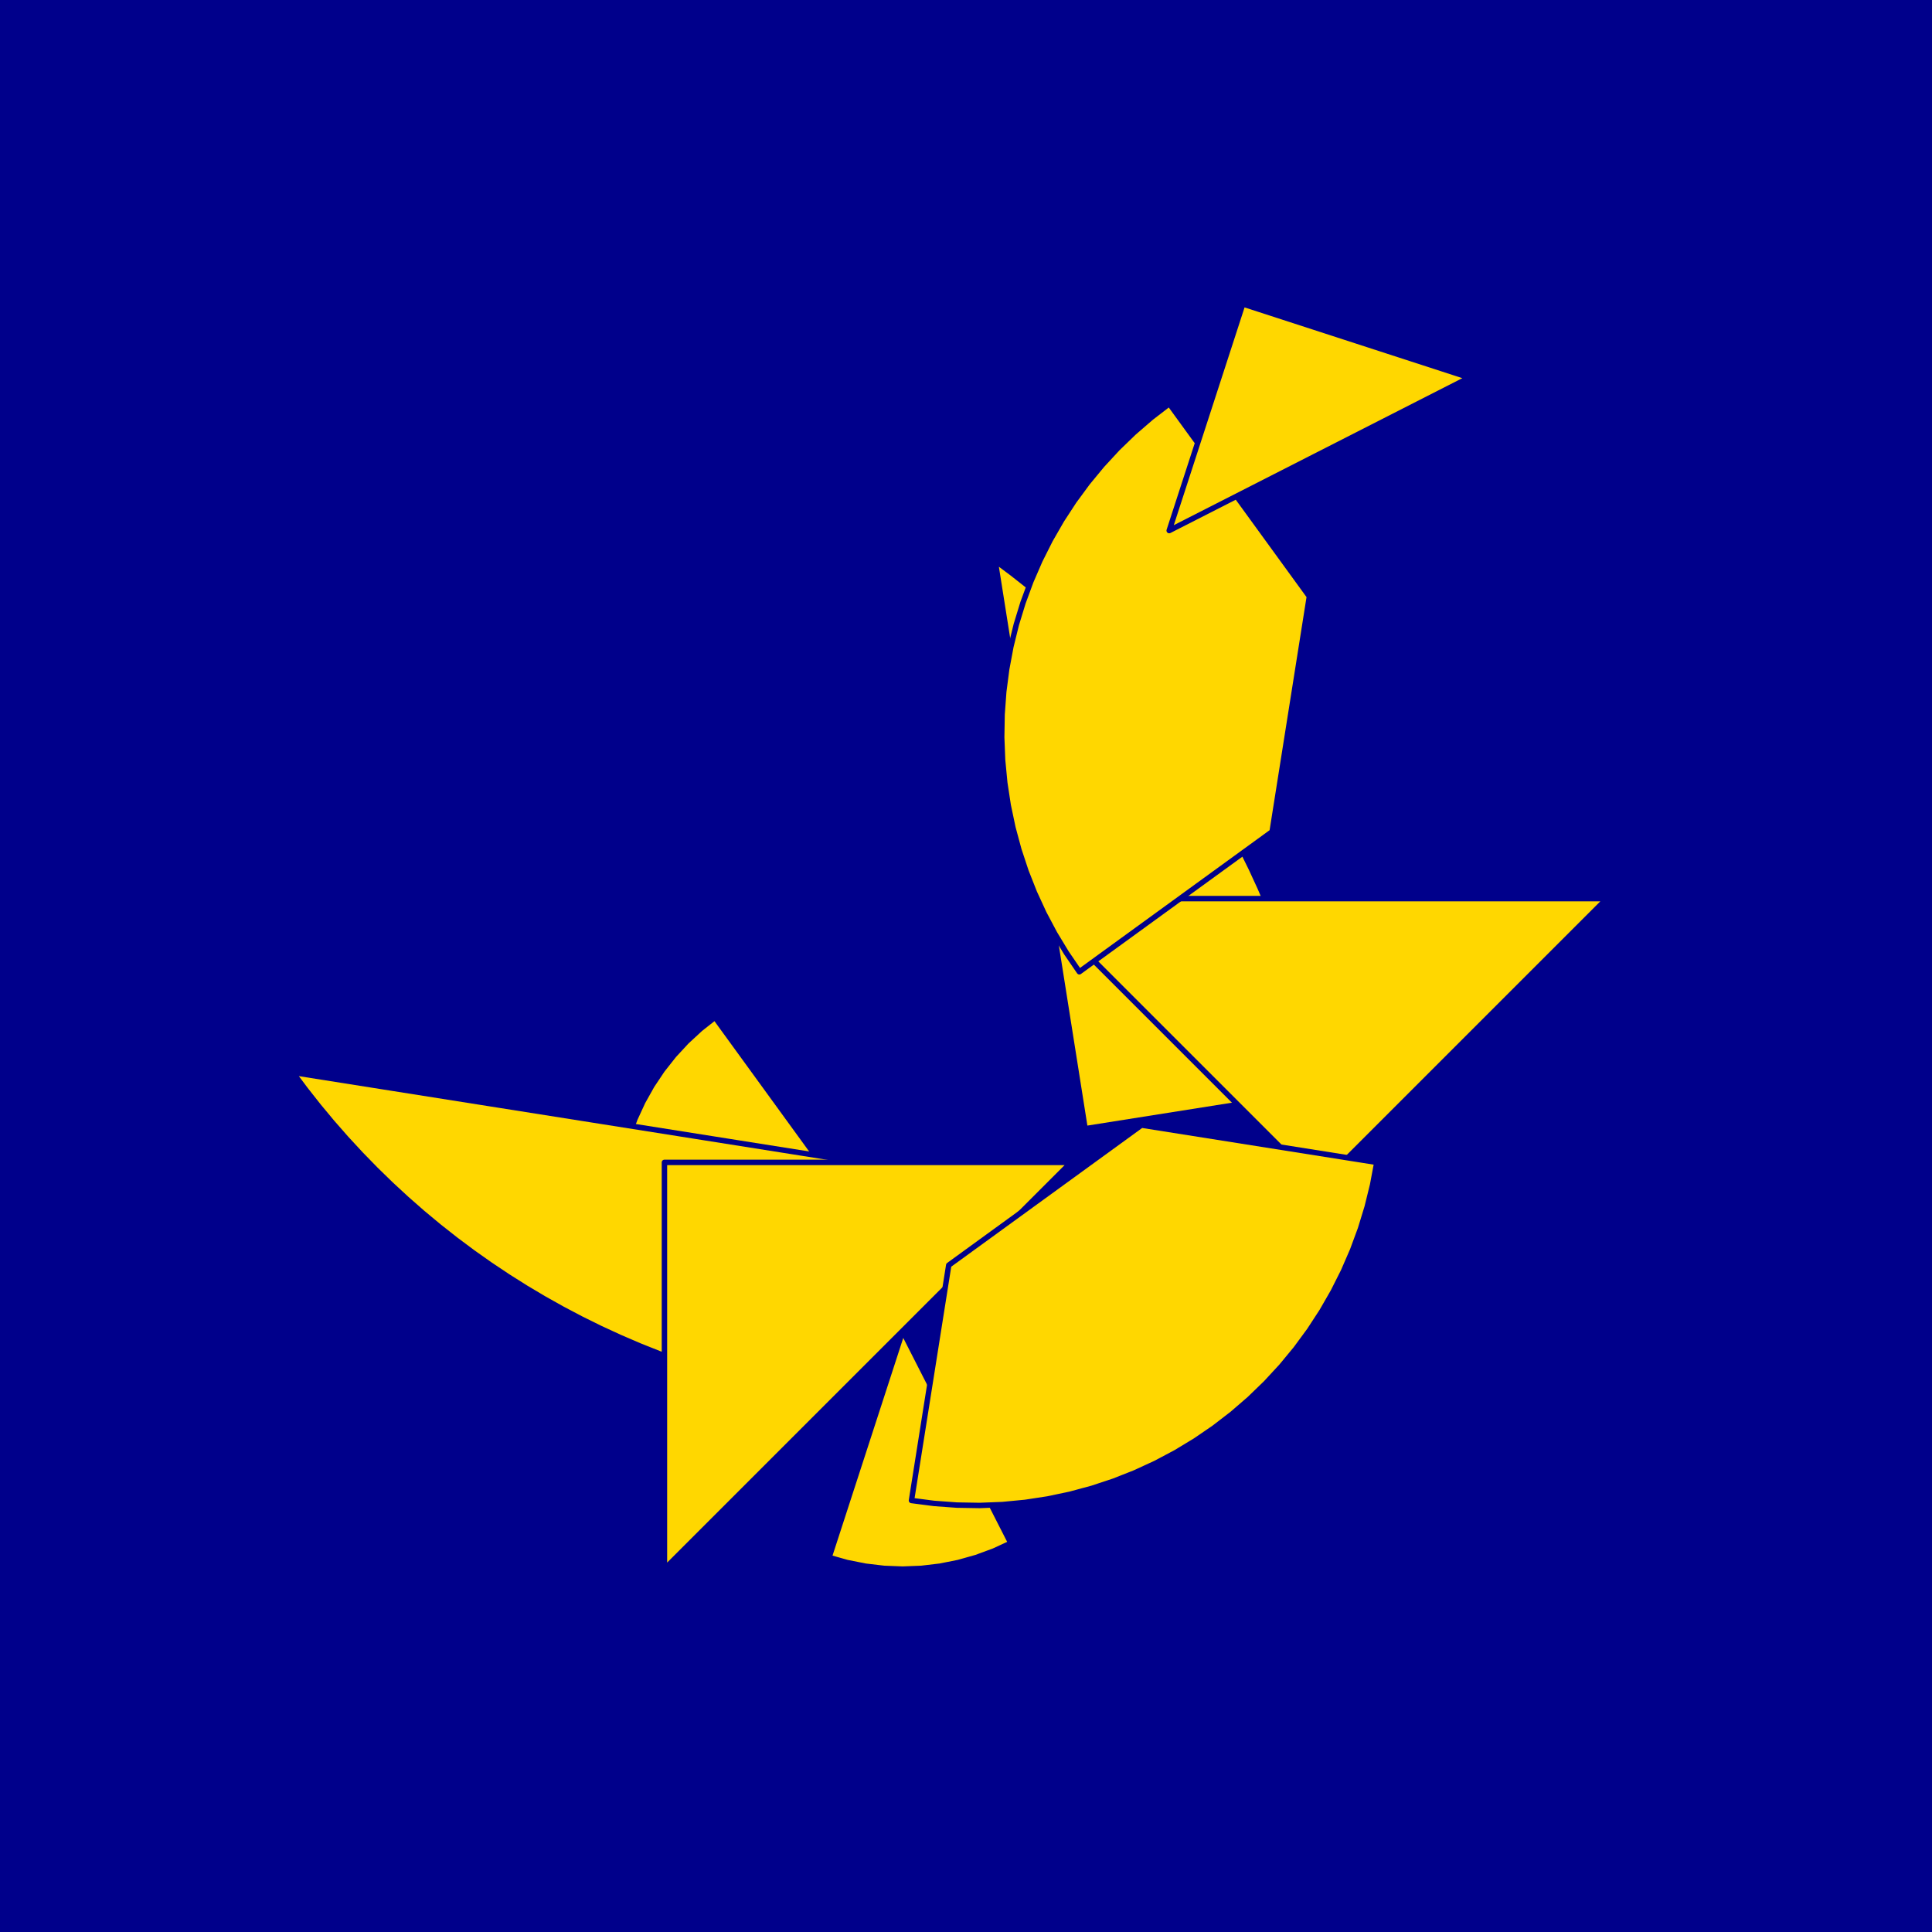 <?xml version="1.0" encoding="utf-8" standalone="no"?>
<!DOCTYPE svg PUBLIC "-//W3C//DTD SVG 1.1//EN" "http://www.w3.org/TR/2001/REC-SVG-20010904/DTD/svg11.dtd">
<svg width="10cm" height="10cm" viewBox="0 0 378 378" overflow="hidden"
 version="1.1" xmlns="http://www.w3.org/2000/svg"  xmlns:xlink="http://www.w3.org/1999/xlink">
<!--fond  (Utilisateur) -->
<g  stroke-linejoin="round" >
<polygon fill="rgb(0,0,139)" points="0,0,0,378,378,378,378,0"/>
</g>
<!--tangram  (Utilisateur) -->
<g stroke="rgb(0,0,139)" stroke-width="1.063" stroke-linejoin="round" >
<path d="M167.292 236.747 L139.891 199.034 L137.017 201.3 L134.329 203.785 L131.844 206.472 L129.578 209.347 L127.545 212.39
 L125.756 215.584 L124.224 218.908 L122.957 222.342 L121.963 225.865 L121.249 229.455z" fill="rgb(255,215,0)"/>
</g>
<g stroke="rgb(0,0,139)" stroke-width="1.063" stroke-linejoin="round" >
<path d="M176.615 260.387 L162.209 304.721 L165.732 305.715 L169.322 306.429 L172.957 306.859 L176.615 307.003 L180.272 306.859
 L183.907 306.429 L187.497 305.715 L191.02 304.721 L194.454 303.455 L197.778 301.922z" fill="rgb(255,215,0)"/>
</g>
<g stroke="rgb(0,0,139)" stroke-width="1.063" stroke-linejoin="round" >
<path d="M212.308 220.832 L194.703 109.675 L198.041 112.168 L201.313 114.748 L204.517 117.412 L207.649 120.16 L210.709 122.988
 L213.694 125.895 L216.601 128.88 L219.429 131.94 L222.177 135.072 L224.841 138.276 L227.421 141.548 L229.913 144.886
 L232.318 148.289 L234.633 151.753 L236.857 155.277 L238.987 158.858 L241.023 162.493 L242.963 166.181 L244.806 169.918
 L246.55 173.702 L248.195 177.53 L249.739 181.4 L251.181 185.309 L252.52 189.255 L253.756 193.234 L254.887 197.244
 L255.912 201.282 L256.832 205.346 L257.645 209.433 L258.351 213.539z" fill="rgb(255,215,0)"/>
</g>
<g stroke="rgb(0,0,139)" stroke-width="1.063" stroke-linejoin="round" >
<path d="M168.423 227.424 L57.267 209.819 L59.76 213.157 L62.339 216.429 L65.003 219.633 L67.751 222.766 L70.579 225.825
 L73.486 228.81 L76.471 231.717 L79.531 234.545 L82.663 237.293 L85.867 239.957 L89.139 242.536 L92.477 245.03
 L95.88 247.434 L99.344 249.749 L102.868 251.972 L106.449 254.103 L110.084 256.139 L113.772 258.079 L117.509 259.922
 L121.293 261.666 L125.121 263.311 L128.991 264.855 L132.9 266.297 L136.845 267.636 L140.825 268.872 L144.835 270.003
 L148.873 271.028 L152.937 271.948 L157.024 272.761 L161.13 273.466z" fill="rgb(255,215,0)"/>
</g>
<g stroke="rgb(0,0,139)" stroke-width="1.063" stroke-linejoin="round" >
<path d="M129.999 227.424 L209.577 227.424 L129.999 307.003z" fill="rgb(255,215,0)"/>
</g>
<g stroke="rgb(0,0,139)" stroke-width="1.063" stroke-linejoin="round" >
<path d="M258.125 232.086 L314.395 175.815 L201.854 175.815z" fill="rgb(255,215,0)"/>
</g>
<g stroke="rgb(0,0,139)" stroke-width="1.063" stroke-linejoin="round" >
<path d="M211.177 190.131 L248.89 162.731 L256.183 116.688 L228.782 78.975 L225.246 81.699 L221.868 84.617 L218.659 87.72 L215.629 90.998 L212.788 94.44
 L210.144 98.037 L207.706 101.776 L205.481 105.646 L203.477 109.634 L201.699 113.729 L200.154 117.917 L198.847 122.185
 L197.78 126.519 L196.959 130.907 L196.384 135.334 L196.059 139.786 L195.984 144.249 L196.159 148.709 L196.584 153.153
 L197.258 157.565 L198.178 161.933 L199.341 166.243 L200.744 170.48 L202.383 174.632 L204.251 178.686 L206.345 182.629
 L208.656 186.448 L211.177 190.131z" fill="rgb(255,215,0)"/>
</g>
<g stroke="rgb(0,0,139)" stroke-width="1.063" stroke-linejoin="round" >
<path d="M269.379 227.424 L223.336 220.132 L185.623 247.532 L178.331 293.574 L182.757 294.149 L187.209 294.474 L191.672 294.549 L196.133 294.374 L200.576 293.949
 L204.989 293.275 L209.357 292.355 L213.666 291.192 L217.904 289.789 L222.056 288.15 L226.11 286.281 L230.052 284.188
 L233.871 281.877 L237.555 279.356 L241.091 276.632 L244.469 273.714 L247.678 270.611 L250.708 267.333 L253.55 263.891
 L256.194 260.294 L258.632 256.555 L260.856 252.685 L262.861 248.697 L264.638 244.602 L266.183 240.414 L267.491 236.146
 L268.557 231.812 L269.379 227.424z" fill="rgb(255,215,0)"/>
</g>
<g stroke="rgb(0,0,139)" stroke-width="1.063" stroke-linejoin="round" >
<path d="M258.125 88.844 L287.495 73.879 L243.16 59.474 L228.755 103.808z" fill="rgb(255,215,0)"/>
</g>
</svg>

